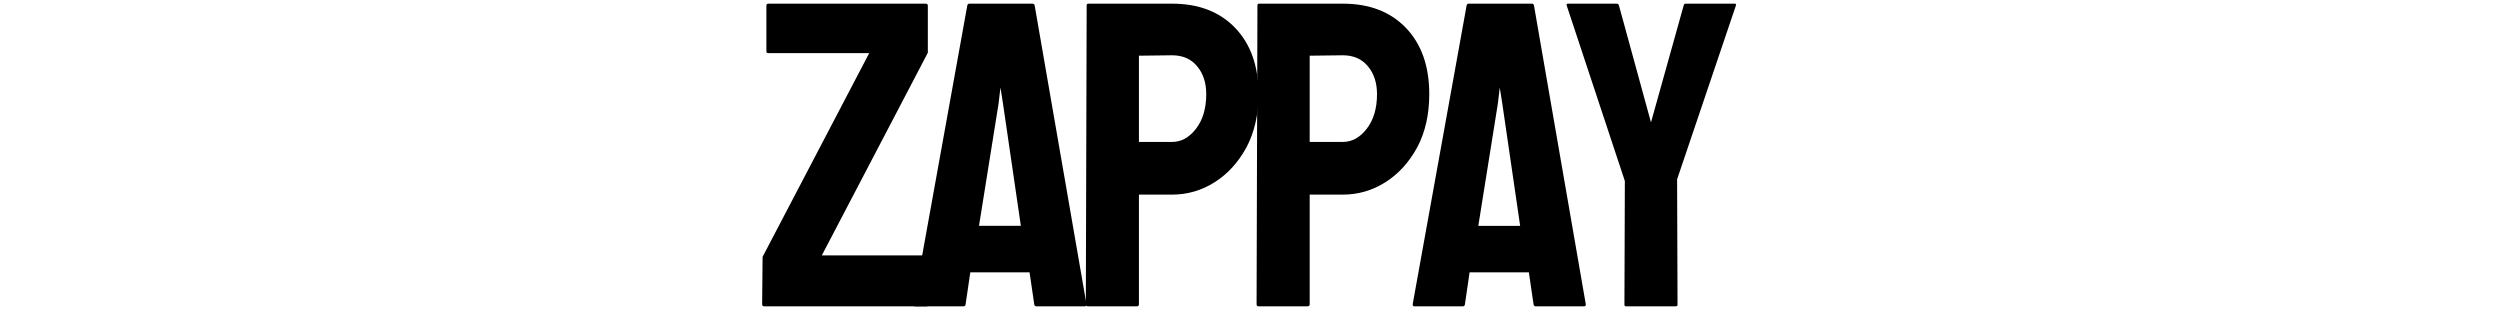 <svg xmlns="http://www.w3.org/2000/svg" version="1.1" xmlns:xlink="http://www.w3.org/1999/xlink" width="1500" height="187" viewBox="0 0 1500 187"><svg xml:space="preserve" width="1500" height="187" data-version="2" data-id="lg_FvMA154ksW94QiQgqi" viewBox="0 0 597 187" x="0" y="0"><rect width="100%" height="100%" fill="transparent"></rect><path d="M104.43 183.8H7.07q-1.28 0-1.28-1.27l.26-28.42L70.02 31.89H9.49q-1.15 0-1.15-1.02V3.47q0-1.27 1.15-1.27h94.43q1.28 0 1.28 1.27v28.17L41.6 153.22h62.83q1.02 0 1.02 1.4l.26 27.91q0 1.27-1.28 1.27"></path><rect width="99.92" height="181.6" x="-49.96" y="-90.8" fill="none" rx="0" ry="0" transform="translate(56.25 93.5)"></rect><path d="M96.52 182.53 128.89 3.22q.26-1.02 1.28-1.02h37.85q1.02 0 1.27 1.02l31.1 179.31q.12 1.27-1.02 1.27h-28.93q-1.28 0-1.4-1.27l-2.81-19.12h-35.55l-2.81 19.12q-.12 1.27-1.27 1.27H97.54q-1.02 0-1.02-1.27m52.25-129.99-1.14 9.68-11.73 73.28h25.11L150.3 62.22z"></path><rect width="103.92" height="181.6" x="-51.96" y="-90.8" fill="none" rx="0" ry="0" transform="translate(148.98 93.5)"></rect><path d="M230.58 183.8h-29.31q-1.27 0-1.27-1.27l.5-179.31q0-1.02 1.02-1.02h50.22q23.96 0 37.91 14.59 13.96 14.59 13.96 39.7 0 18.35-7.27 31.99-7.39 13.51-19.12 20.9-11.72 7.39-25.48 7.39h-19.88v65.76q0 1.27-1.28 1.27m21.16-150.63-19.88.25v51.74h19.88q8.28 0 14.4-7.96 6.11-7.97 6.11-20.71 0-10.2-5.48-16.76-5.48-6.56-15.03-6.56"></path><rect width="103.61" height="181.6" x="-51.8" y="-90.8" fill="none" rx="0" ry="0" transform="translate(252.3 93.5)"></rect><path d="M333.03 183.8h-29.31q-1.27 0-1.27-1.27l.51-179.31q0-1.02 1.02-1.02h50.21q23.96 0 37.91 14.59 13.96 14.59 13.96 39.7 0 18.35-7.27 31.99-7.39 13.51-19.11 20.9-11.73 7.39-25.49 7.39h-19.88v65.76q0 1.27-1.28 1.27m21.16-150.63-19.88.25v51.74h19.88q8.28 0 14.4-7.96 6.12-7.97 6.12-20.71 0-10.2-5.48-16.76-5.48-6.56-15.04-6.56"></path><rect width="103.61" height="181.6" x="-51.8" y="-90.8" fill="none" rx="0" ry="0" transform="translate(354.76 93.5)"></rect><path d="M396.11 182.53 428.48 3.22q.25-1.02 1.27-1.02h37.85q1.02 0 1.28 1.02l31.09 179.31q.13 1.27-1.02 1.27h-28.92q-1.28 0-1.41-1.27l-2.8-19.12h-35.56l-2.8 19.12q-.13 1.27-1.27 1.27h-29.06q-1.02 0-1.02-1.27m52.25-129.99-1.15 9.68-11.72 73.28h25.1l-10.7-73.28z"></path><rect width="103.92" height="181.6" x="-51.96" y="-90.8" fill="none" rx="0" ry="0" transform="translate(448.57 93.5)"></rect><path d="M554 183.8h-29.95q-.89 0-.89-1.02l.25-74.17L488.49 3.22q-.25-1.02.77-1.02h29.06q1.27 0 1.53 1.02l19.24 70.22 19.63-70.22q.25-1.02 1.27-1.02h29.31q1.02 0 .77 1.02l-35.31 104.37.26 75.19q0 1.02-1.02 1.02"></path><rect width="101.86" height="181.6" x="-50.93" y="-90.8" fill="none" rx="0" ry="0" transform="translate(539.78 93.5)"></rect></svg></svg>